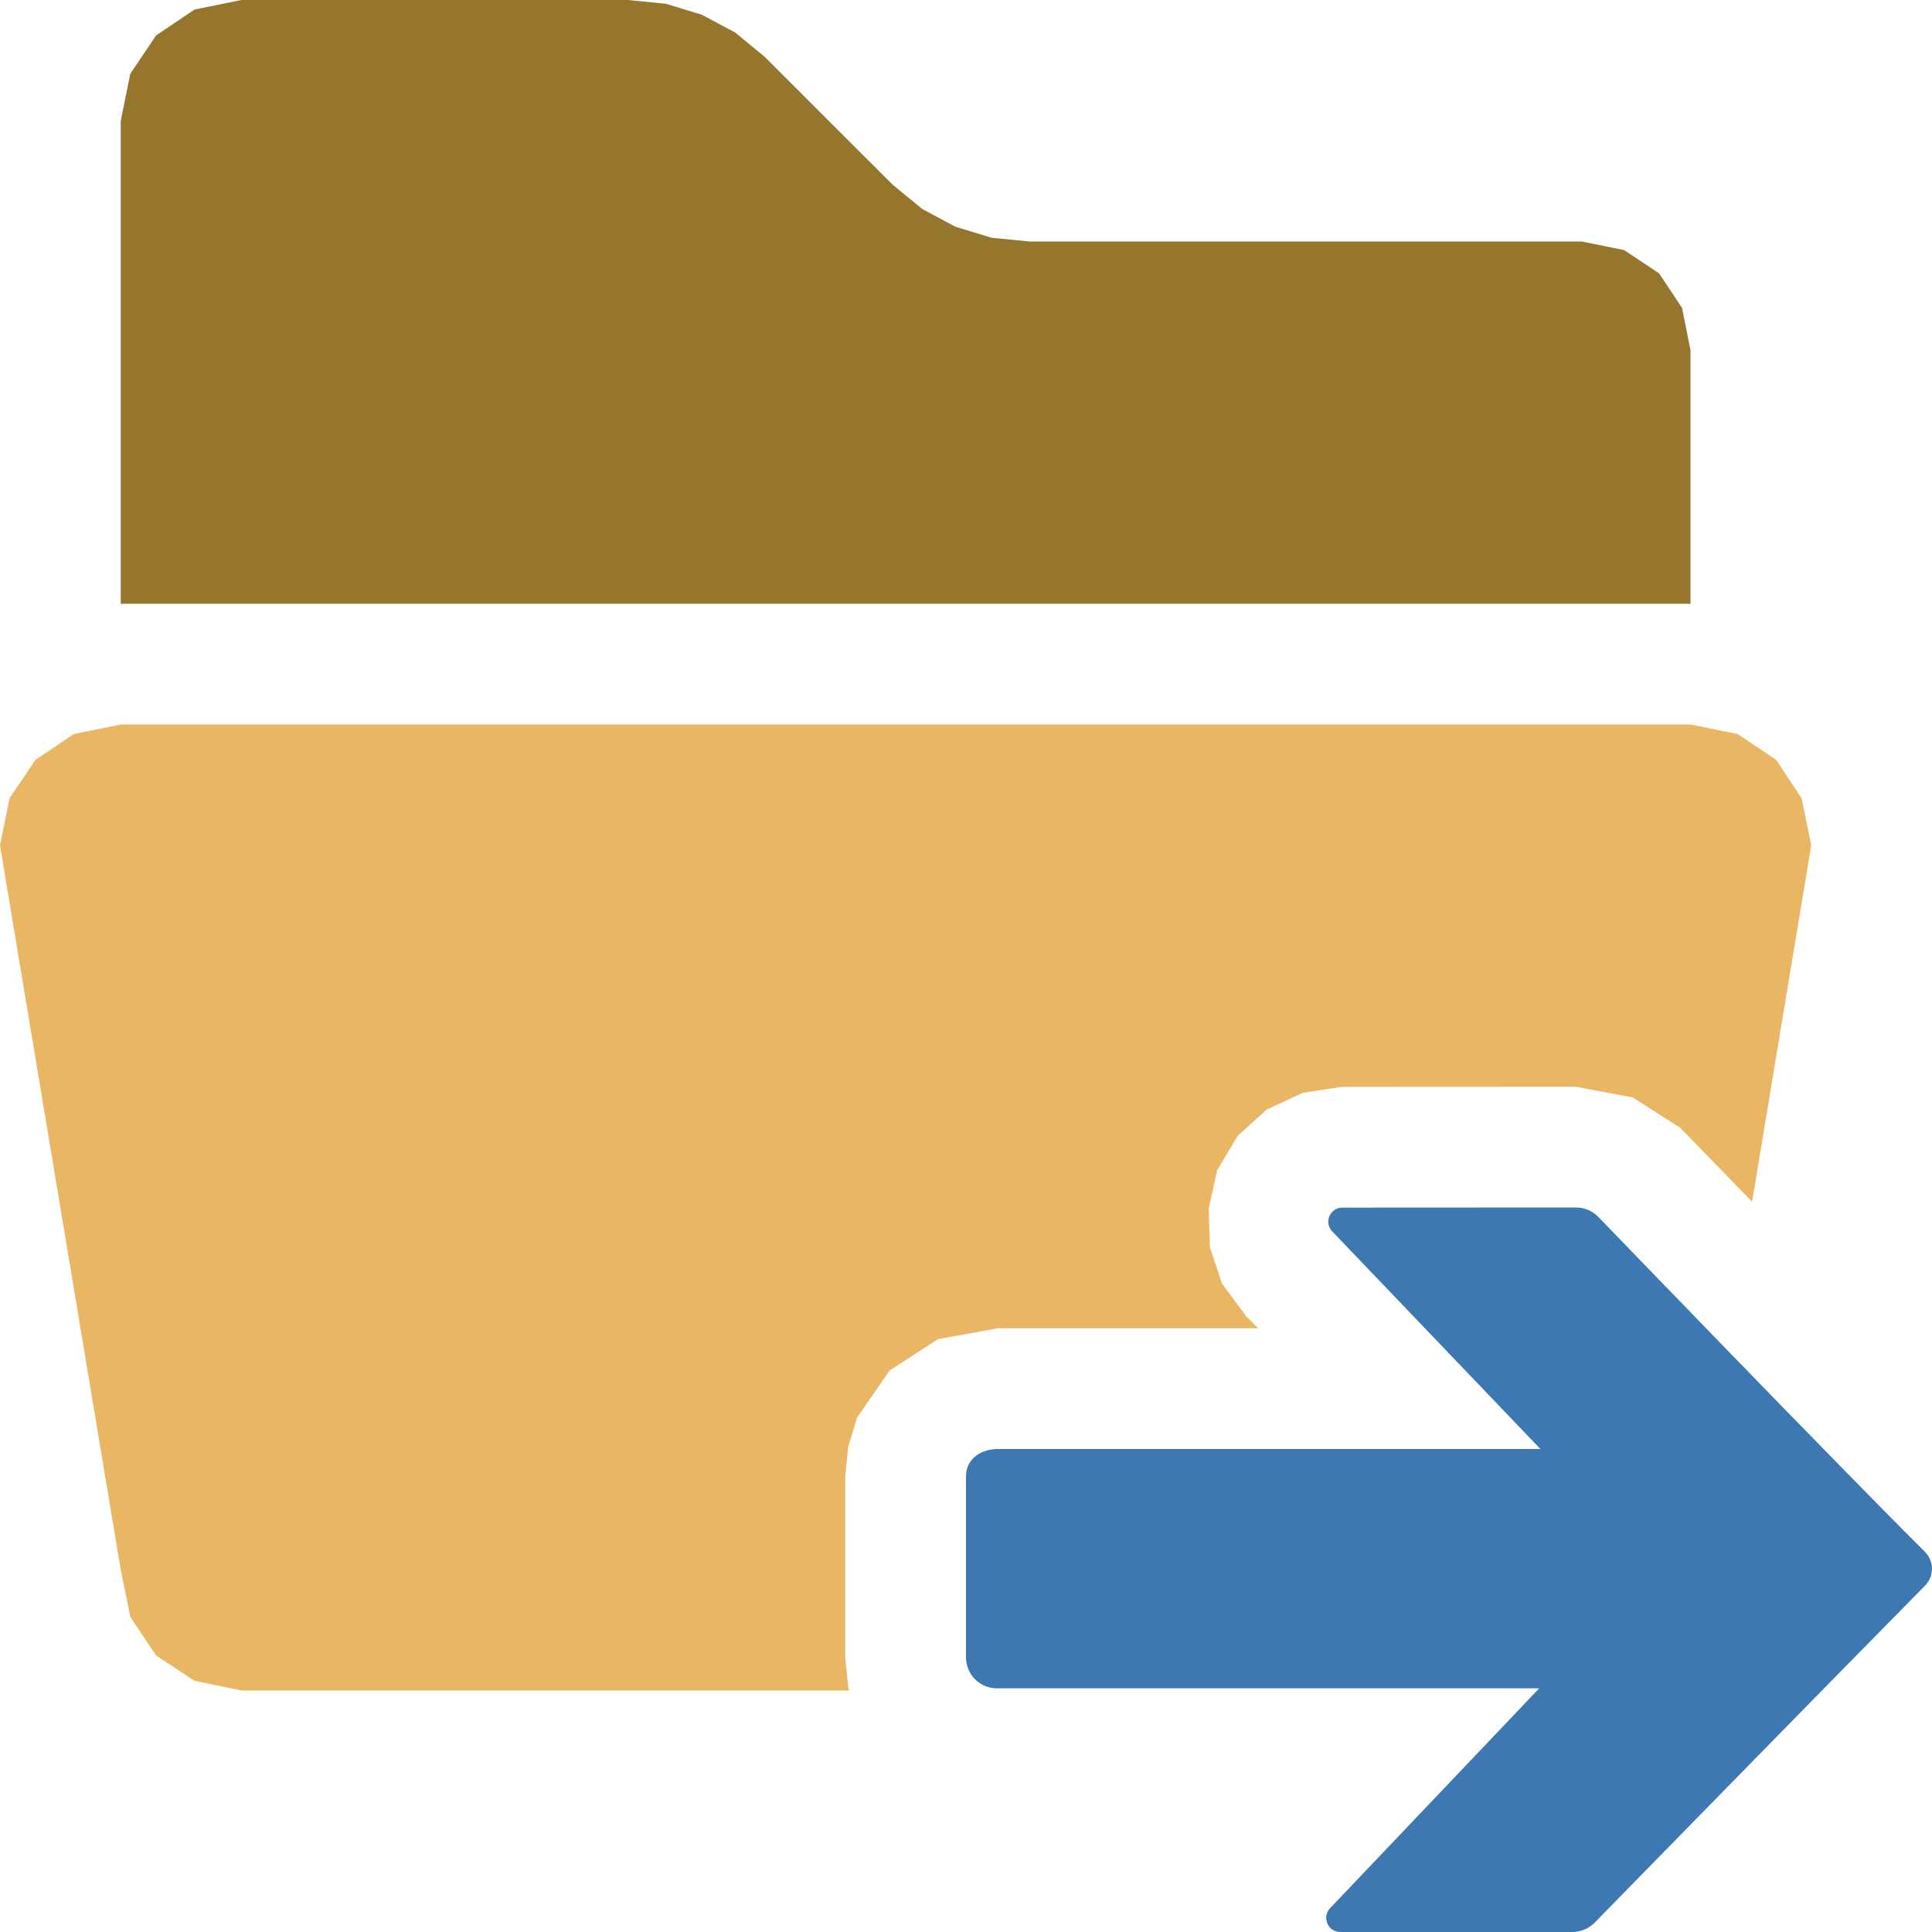 <?xml version="1.0" encoding="UTF-8"?>
<!DOCTYPE svg PUBLIC "-//W3C//DTD SVG 1.1//EN" "http://www.w3.org/Graphics/SVG/1.1/DTD/svg11.dtd">
<svg version="1.1" id="Layer_1" xmlns="http://www.w3.org/2000/svg" xmlns:xlink="http://www.w3.org/1999/xlink" x="0px" y="0px" width="16px" height="16px" viewBox="0 0 16 16" enable-background="new 0 0 16 16" xml:space="preserve">
  <g id="main">
    <g id="icon">
      <path d="M1.611,0.079L1.293,0.293L1.079,0.611L1,1L1,5L14,5L14,2.9L13.93,2.55L13.74,2.264L13.45,2.071L13.1,2L8.526,2L8.212,1.969L7.913,1.878L7.638,1.731L7.394,1.531L6.331,0.469L6.088,0.269L5.812,0.122L5.514,0.031L5.2,0L2,0zz" fill-rule="evenodd" fill="#96762C"/>
      <path d="M0.611,6.079L0.293,6.293L0.079,6.611L0,7L1,13L1.079,13.39L1.293,13.71L1.611,13.92L2,14L7.032,14L7.026,13.98L7,13.73L7,12.22L7.025,11.98L7.098,11.74L7.367,11.35L7.768,11.09L8.265,11L10.42,11L10.32,10.9L10.12,10.63L10.02,10.33L10.01,10.01L10.08,9.691L10.25,9.407L10.49,9.189L10.79,9.05L11.11,9.001L13.05,9L13.52,9.088L13.92,9.343L13.93,9.359L13.95,9.376L14.51,9.952L15,7L14.92,6.611L14.71,6.293L14.39,6.079L14,6L1,6zz" fill-rule="evenodd" fill="#E9B664"/>
    </g>
    <g id="overlay">
      <path d="M13.229,10.07c-0.048,-0.045,-0.111,-0.07,-0.177,-0.07l-1.935,0.001c-0.104,0,-0.156,0.126,-0.082,0.199l1.722,1.8H8.265c-0.142,0,-0.265,0.083,-0.265,0.225v0.56v0.502v0.439c0,0.142,0.115,0.256,0.256,0.256h4.491l-1.73,1.819c-0.073,0.074,-0.021,0.199,0.083,0.199h1.922c0.066,0,0.13,-0.026,0.178,-0.071c0,0,1.974,-2.019,2.741,-2.796c0.079,-0.08,0.078,-0.204,-0.001,-0.283C15.174,12.087,13.229,10.07,13.229,10.07z" fill-rule="evenodd" fill="#3E78B3"/>
    </g>
  </g>
</svg>
